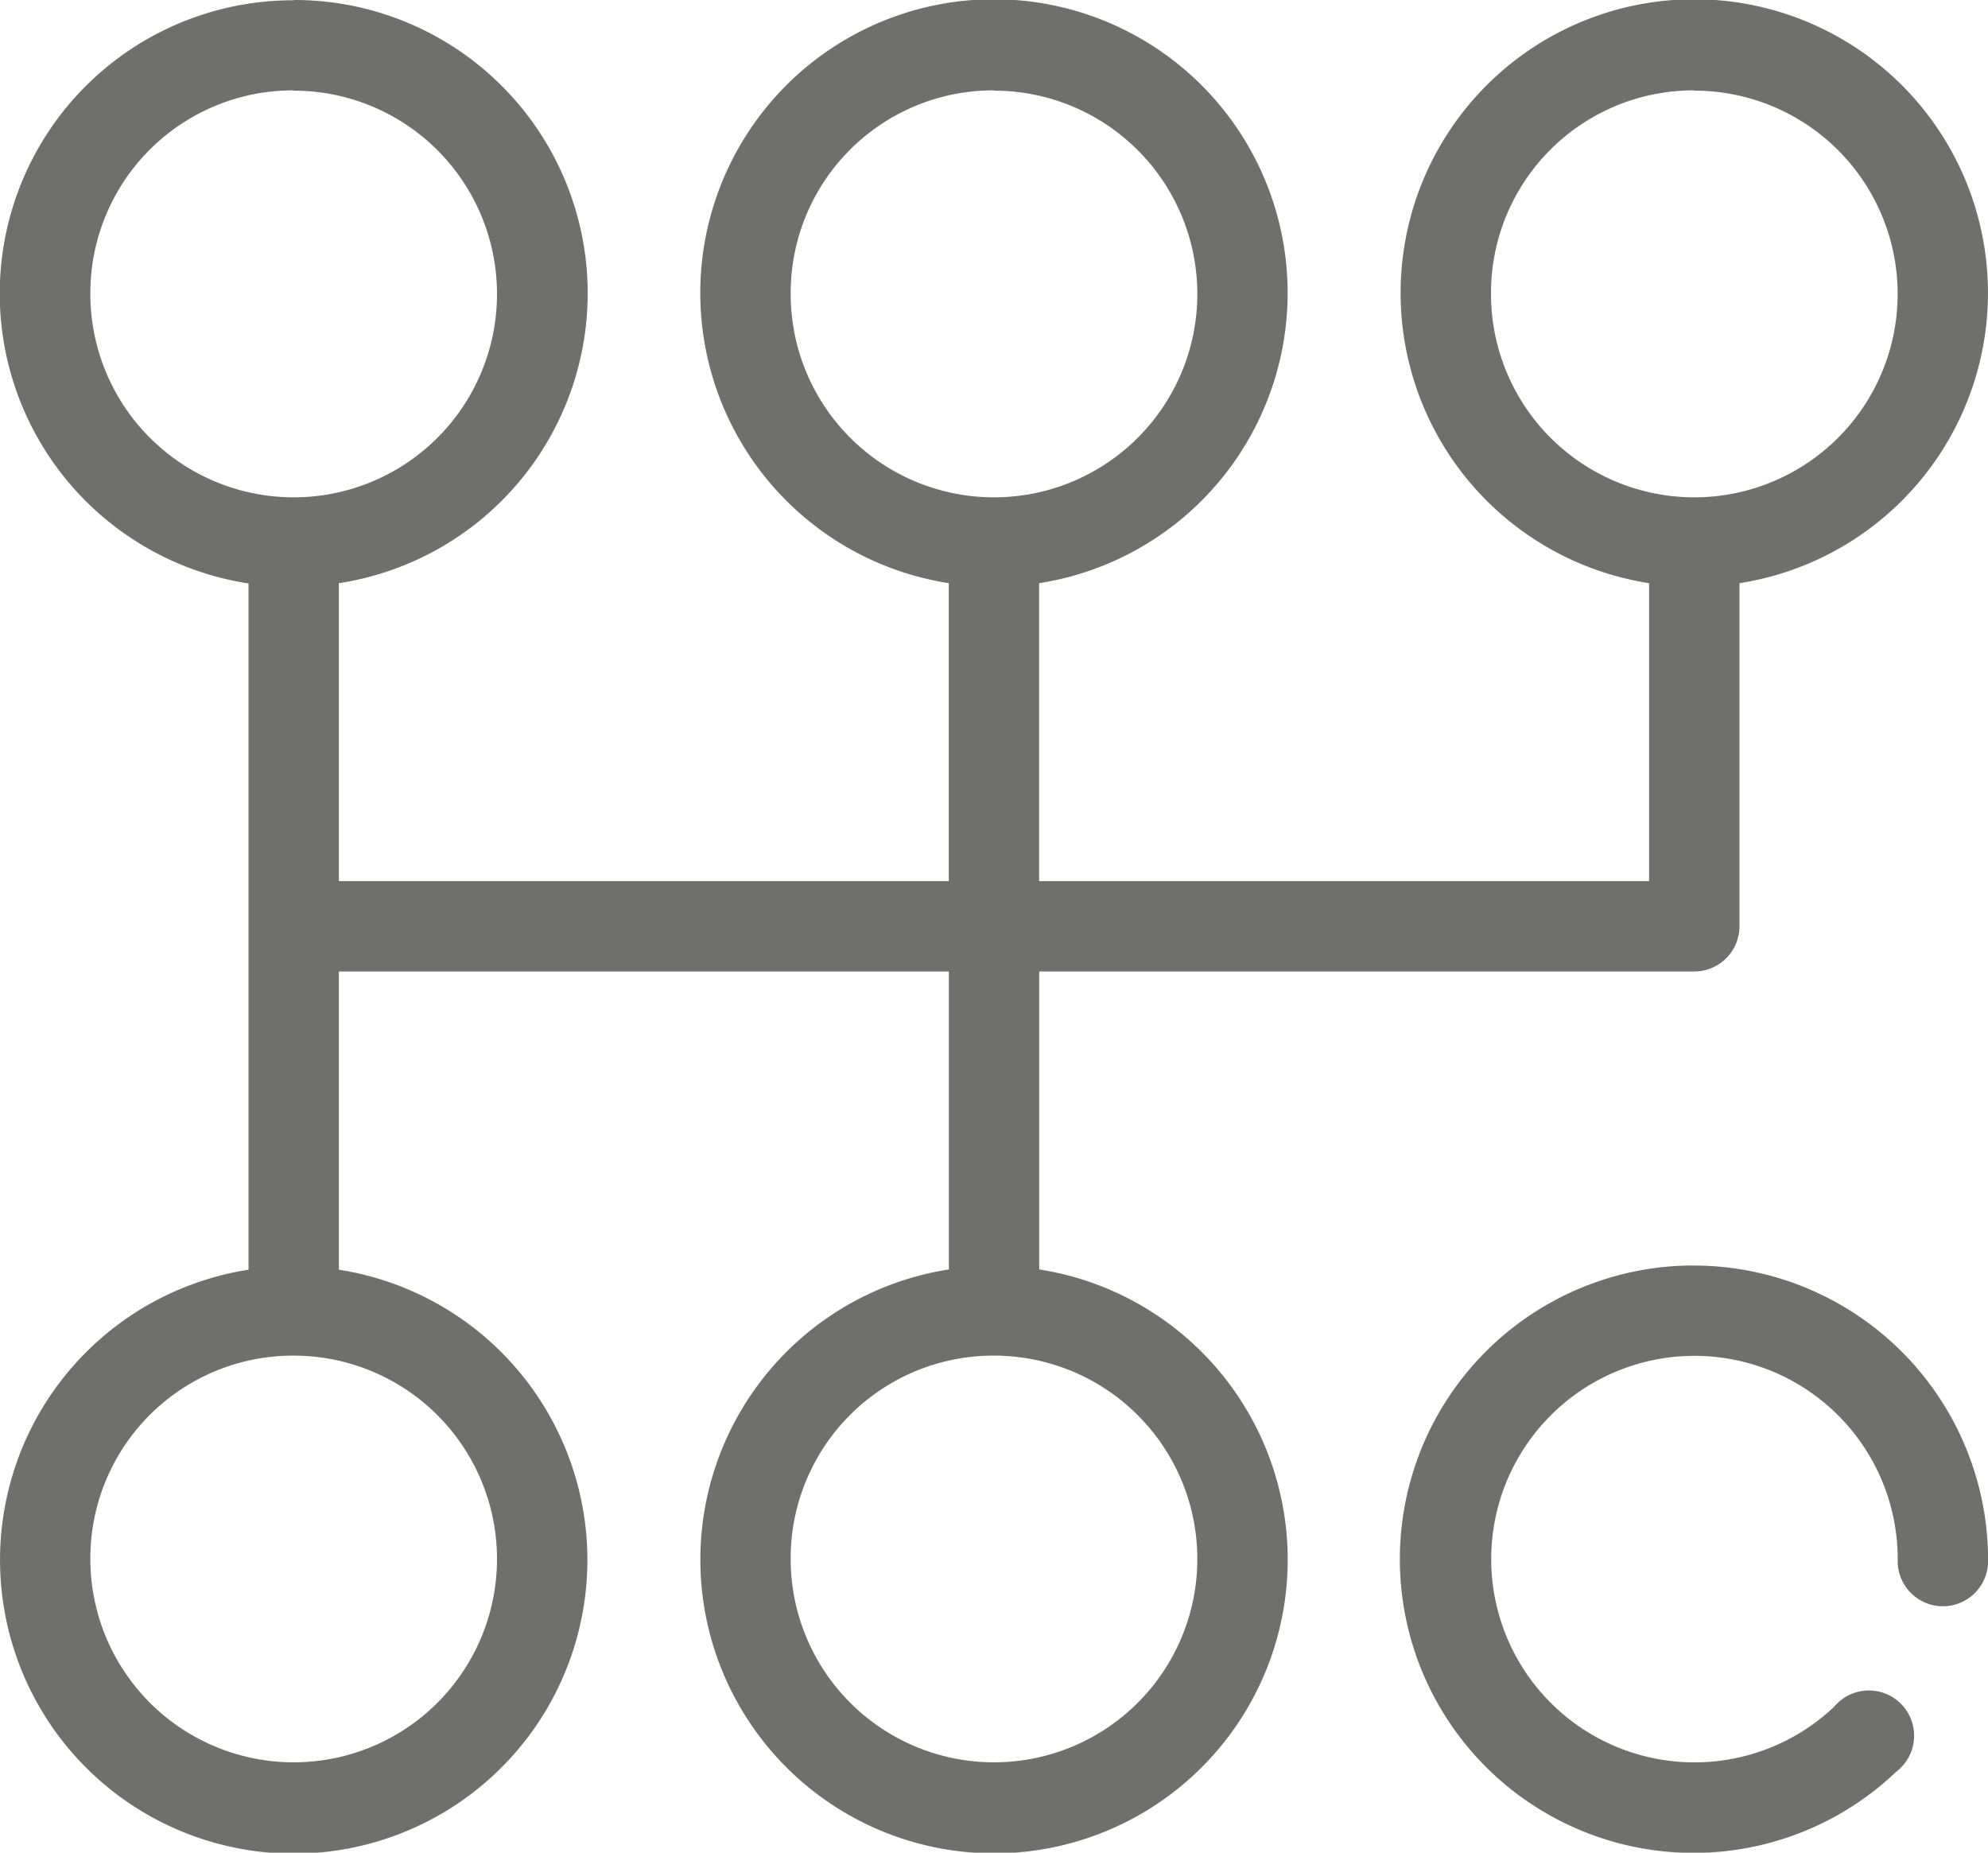 <svg id="noun-transmission-1325127" xmlns="http://www.w3.org/2000/svg" width="28.14" height="26.222" viewBox="0 0 28.14 26.222">
  <path id="Path_19142" data-name="Path 19142" d="M107.76,50.4a4.151,4.151,0,0,0-.639,8.254v9.713a4.157,4.157,0,1,0,1.279,0V64.146h8.634v4.217a4.157,4.157,0,1,0,1.279,0V64.146h9.273a.64.64,0,0,0,.639-.639V58.65a4.157,4.157,0,1,0-1.279,0v4.217h-8.634V58.65a4.157,4.157,0,1,0-1.279,0v4.217H108.4V58.65a4.151,4.151,0,0,0-.64-8.254Zm0,1.279a2.878,2.878,0,1,1-2.878,2.878A2.868,2.868,0,0,1,107.76,51.675Zm9.913,0a2.878,2.878,0,1,1-2.878,2.878A2.868,2.868,0,0,1,117.673,51.675Zm9.913,0a2.878,2.878,0,1,1-2.878,2.878A2.868,2.868,0,0,1,127.586,51.675Zm0,16.628a4.157,4.157,0,1,0,2.858,7.165.64.64,0,1,0-.879-.919,2.877,2.877,0,1,1,.9-2.088.64.64,0,1,0,1.279,0,4.167,4.167,0,0,0-4.157-4.157ZM107.76,69.583a2.878,2.878,0,1,1-2.878,2.878A2.868,2.868,0,0,1,107.76,69.583Zm9.913,0a2.878,2.878,0,1,1-2.878,2.878A2.868,2.868,0,0,1,117.673,69.583Z" transform="translate(-103.603 -50.396)" fill="#6f6f6e"/>
</svg>
